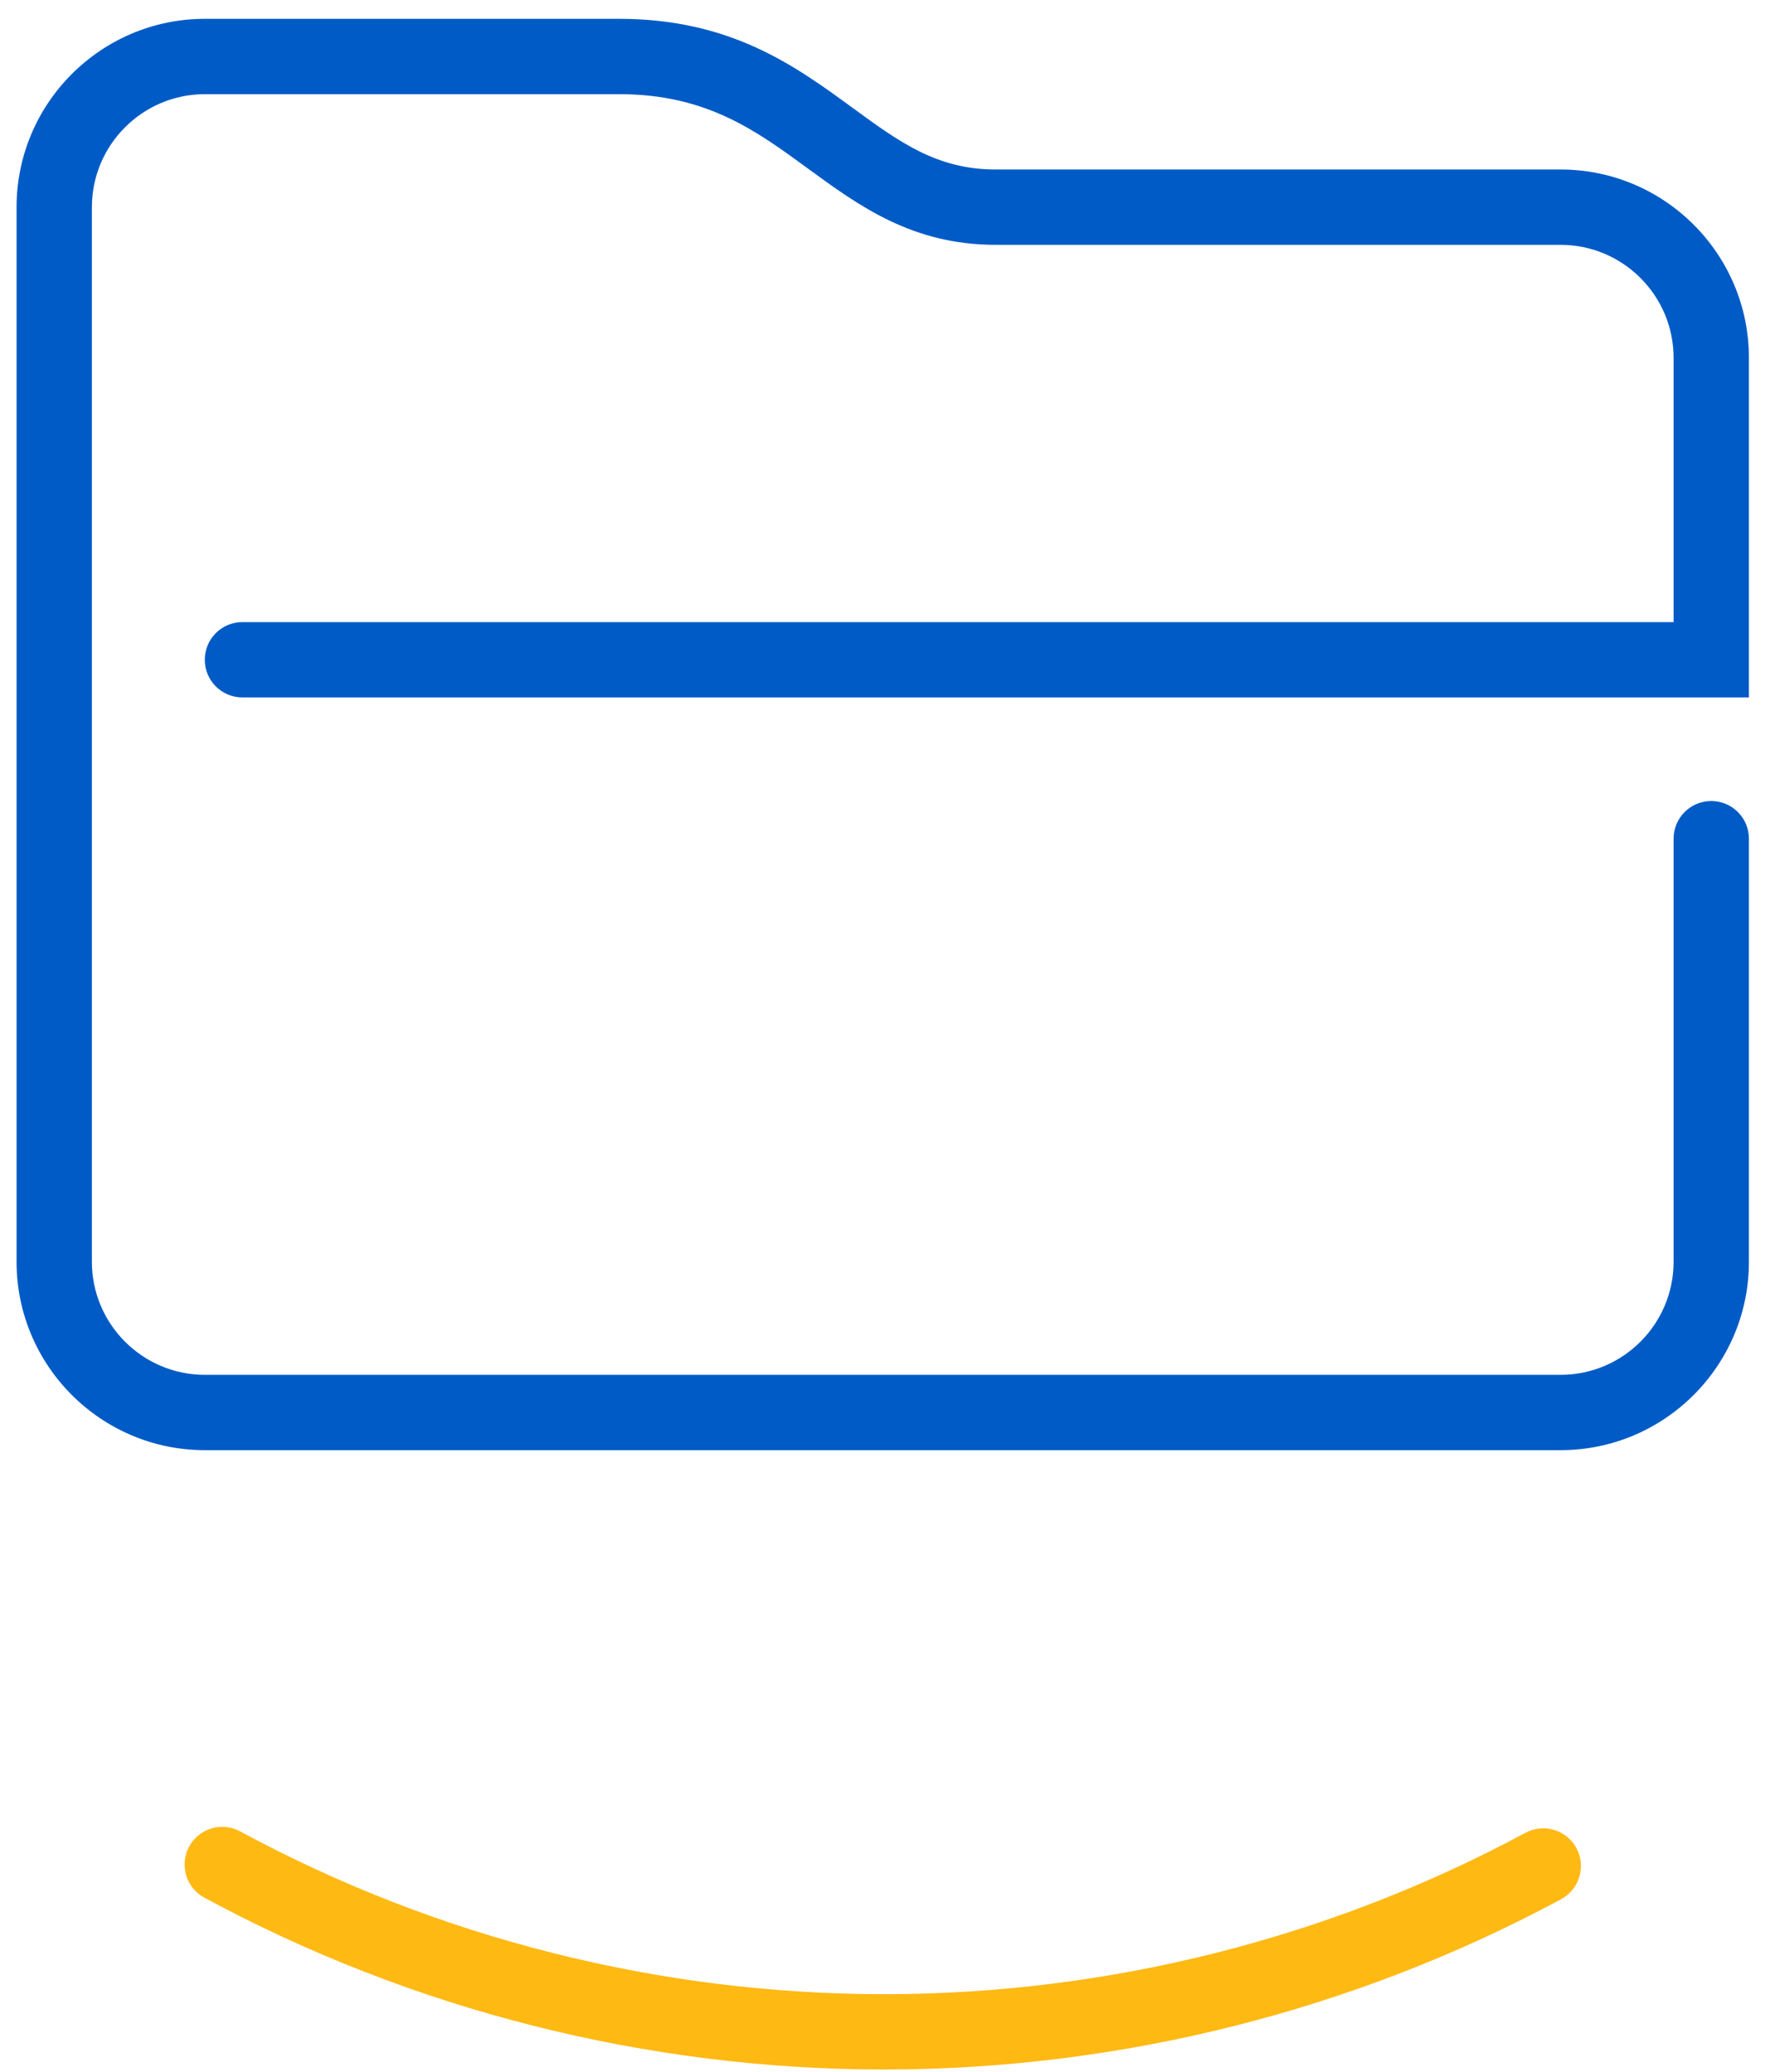 <?xml version="1.0" encoding="UTF-8" standalone="no"?>
<svg width="47px" height="55px" viewBox="0 0 47 55" version="1.1" xmlns="http://www.w3.org/2000/svg" xmlns:xlink="http://www.w3.org/1999/xlink">
    <!-- Generator: sketchtool 40 (33762) - http://www.bohemiancoding.com/sketch -->
    <title>A8D094D2-B39A-4671-8127-03998A466F4D</title>
    <desc>Created with sketchtool.</desc>
    <defs></defs>
    <g id="Style-guide" stroke="none" stroke-width="1" fill="none" fill-rule="evenodd">
        <g id="Icons" transform="translate(-302, -1628)">
            <g id="Large" transform="translate(302, 137)">
                <g id="Folder-LRG" transform="translate(0, 1491)">
                    <path d="M41.44,38.5 L5.44,38.5 C2.683,38.5 0.44,36.257 0.44,33.5 L0.44,5.5 C0.44,2.743 2.683,0.5 5.44,0.5 L16.44,0.5 C19.406,0.5 21.121,1.754 22.634,2.859 C23.888,3.776 24.878,4.5 26.44,4.5 L41.44,4.5 C44.197,4.5 46.44,6.743 46.44,9.5 L46.44,18.516 L6.438,18.516 C5.885,18.516 5.438,18.068 5.438,17.516 C5.438,16.963 5.885,16.516 6.438,16.516 L44.44,16.516 L44.44,9.5 C44.44,7.846 43.094,6.5 41.44,6.5 L26.44,6.5 C24.225,6.5 22.816,5.47 21.454,4.475 C20.065,3.459 18.753,2.5 16.44,2.5 L5.44,2.5 C3.786,2.5 2.44,3.846 2.44,5.5 L2.44,33.5 C2.44,35.154 3.786,36.5 5.44,36.5 L41.44,36.5 C43.094,36.5 44.44,35.154 44.44,33.5 L44.44,22.266 C44.44,21.713 44.888,21.266 45.44,21.266 C45.992,21.266 46.44,21.713 46.44,22.266 L46.44,33.5 C46.44,36.257 44.197,38.5 41.44,38.5" id="Fill-37" fill="#005BC6"></path>
                    <path d="M23.477,54.943 C17.182,54.943 10.94,53.365 5.425,50.379 C4.94,50.116 4.759,49.509 5.023,49.023 C5.286,48.538 5.893,48.358 6.378,48.621 C11.6,51.448 17.513,52.943 23.477,52.943 C29.414,52.943 35.302,51.462 40.504,48.659 C40.992,48.397 41.598,48.58 41.86,49.065 C42.122,49.551 41.94,50.158 41.454,50.421 C35.96,53.379 29.744,54.943 23.477,54.943" id="Fill-39" fill="#FFB913"></path>
                </g>
            </g>
        </g>
    </g>
</svg>